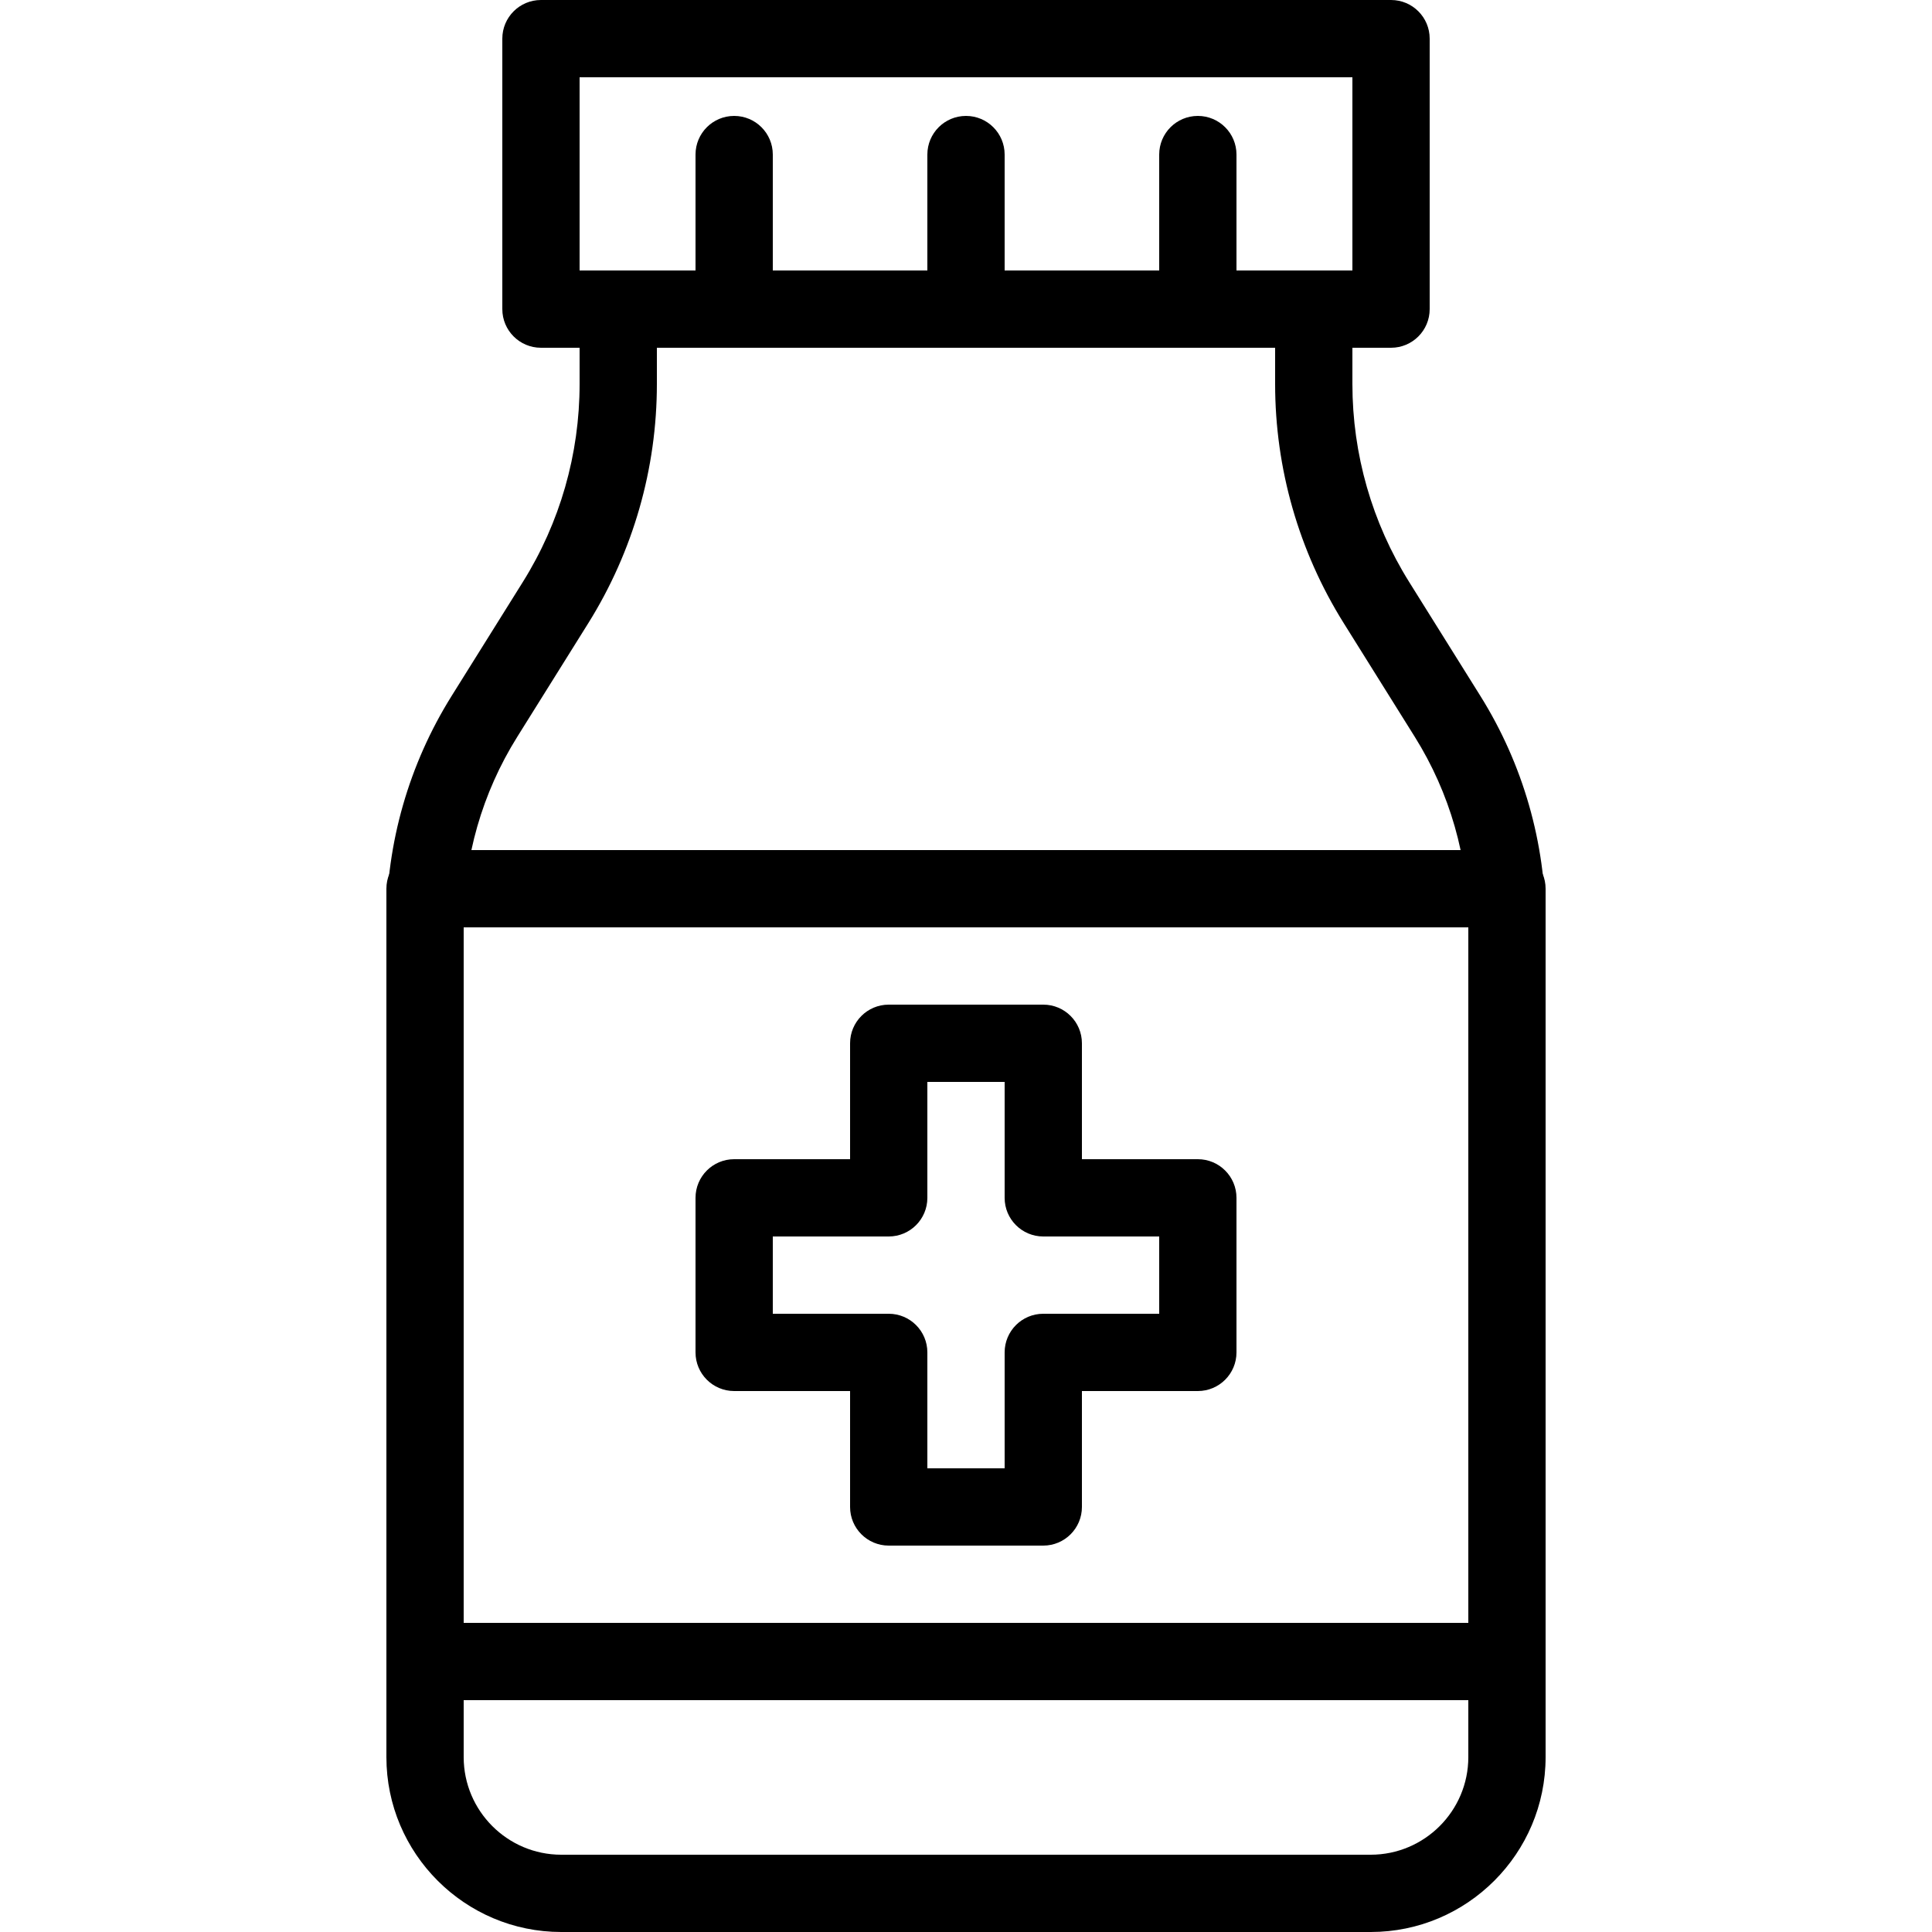 <?xml version="1.0" encoding="iso-8859-1"?>
<!-- Generator: Adobe Illustrator 26.4.1, SVG Export Plug-In . SVG Version: 6.00 Build 0)  -->
<svg version="1.1" baseProfile="basic" id="Layer_1"
	 xmlns="http://www.w3.org/2000/svg" xmlns:xlink="http://www.w3.org/1999/xlink" x="0px" y="0px" viewBox="0 0 50 50"
	 xml:space="preserve">
<g>
	<path d="M35.474,50H14.526C12.031,50,10,47.97,10,45.474V23.898c0-2.084,0.583-4.119,1.688-5.887l1.841-2.946
		C14.492,13.527,15,11.754,15,9.938V8c0-0.553,0.448-1,1-1h18c0.552,0,1,0.447,1,1v1.938c0,1.815,0.508,3.589,1.471,5.127
		l1.841,2.946C39.417,19.779,40,21.814,40,23.898v21.575C40,47.97,37.969,50,35.474,50z M17,9v0.938c0,2.19-0.614,4.33-1.774,6.188
		l-1.841,2.946C12.479,20.521,12,22.189,12,23.898v21.575C12,46.866,13.133,48,14.526,48h20.947C36.867,48,38,46.866,38,45.474
		V23.898c0-1.709-0.479-3.378-1.384-4.826l-1.841-2.946C33.614,14.269,33,12.129,33,9.938V9H17z"/>
</g>
<g>
	<path d="M36,9H14c-0.552,0-1-0.447-1-1V1c0-0.553,0.448-1,1-1h22c0.552,0,1,0.447,1,1v7C37,8.553,36.552,9,36,9z M15,7h20V2H15V7z"
		/>
</g>
<g>
	<path d="M19,8c-0.552,0-1-0.447-1-1V4c0-0.553,0.448-1,1-1s1,0.447,1,1v3C20,7.553,19.552,8,19,8z"/>
</g>
<g>
	<path d="M25,8c-0.552,0-1-0.447-1-1V4c0-0.553,0.448-1,1-1s1,0.447,1,1v3C26,7.553,25.552,8,25,8z"/>
</g>
<g>
	<path d="M31,8c-0.552,0-1-0.447-1-1V4c0-0.553,0.448-1,1-1s1,0.447,1,1v3C32,7.553,31.552,8,31,8z"/>
</g>
<g>
	<path d="M27,40h-4c-0.552,0-1-0.447-1-1v-3h-3c-0.552,0-1-0.447-1-1v-4c0-0.553,0.448-1,1-1h3v-3c0-0.553,0.448-1,1-1h4
		c0.552,0,1,0.447,1,1v3h3c0.552,0,1,0.447,1,1v4c0,0.553-0.448,1-1,1h-3v3C28,39.553,27.552,40,27,40z M24,38h2v-3
		c0-0.553,0.448-1,1-1h3v-2h-3c-0.552,0-1-0.447-1-1v-3h-2v3c0,0.553-0.448,1-1,1h-3v2h3c0.552,0,1,0.447,1,1V38z"/>
</g>
<g>
	<path d="M39,44H11c-0.552,0-1-0.447-1-1V23c0-0.553,0.448-1,1-1h28c0.552,0,1,0.447,1,1v20C40,43.553,39.552,44,39,44z M12,42h26
		V24H12V42z"/>
</g>
</svg>